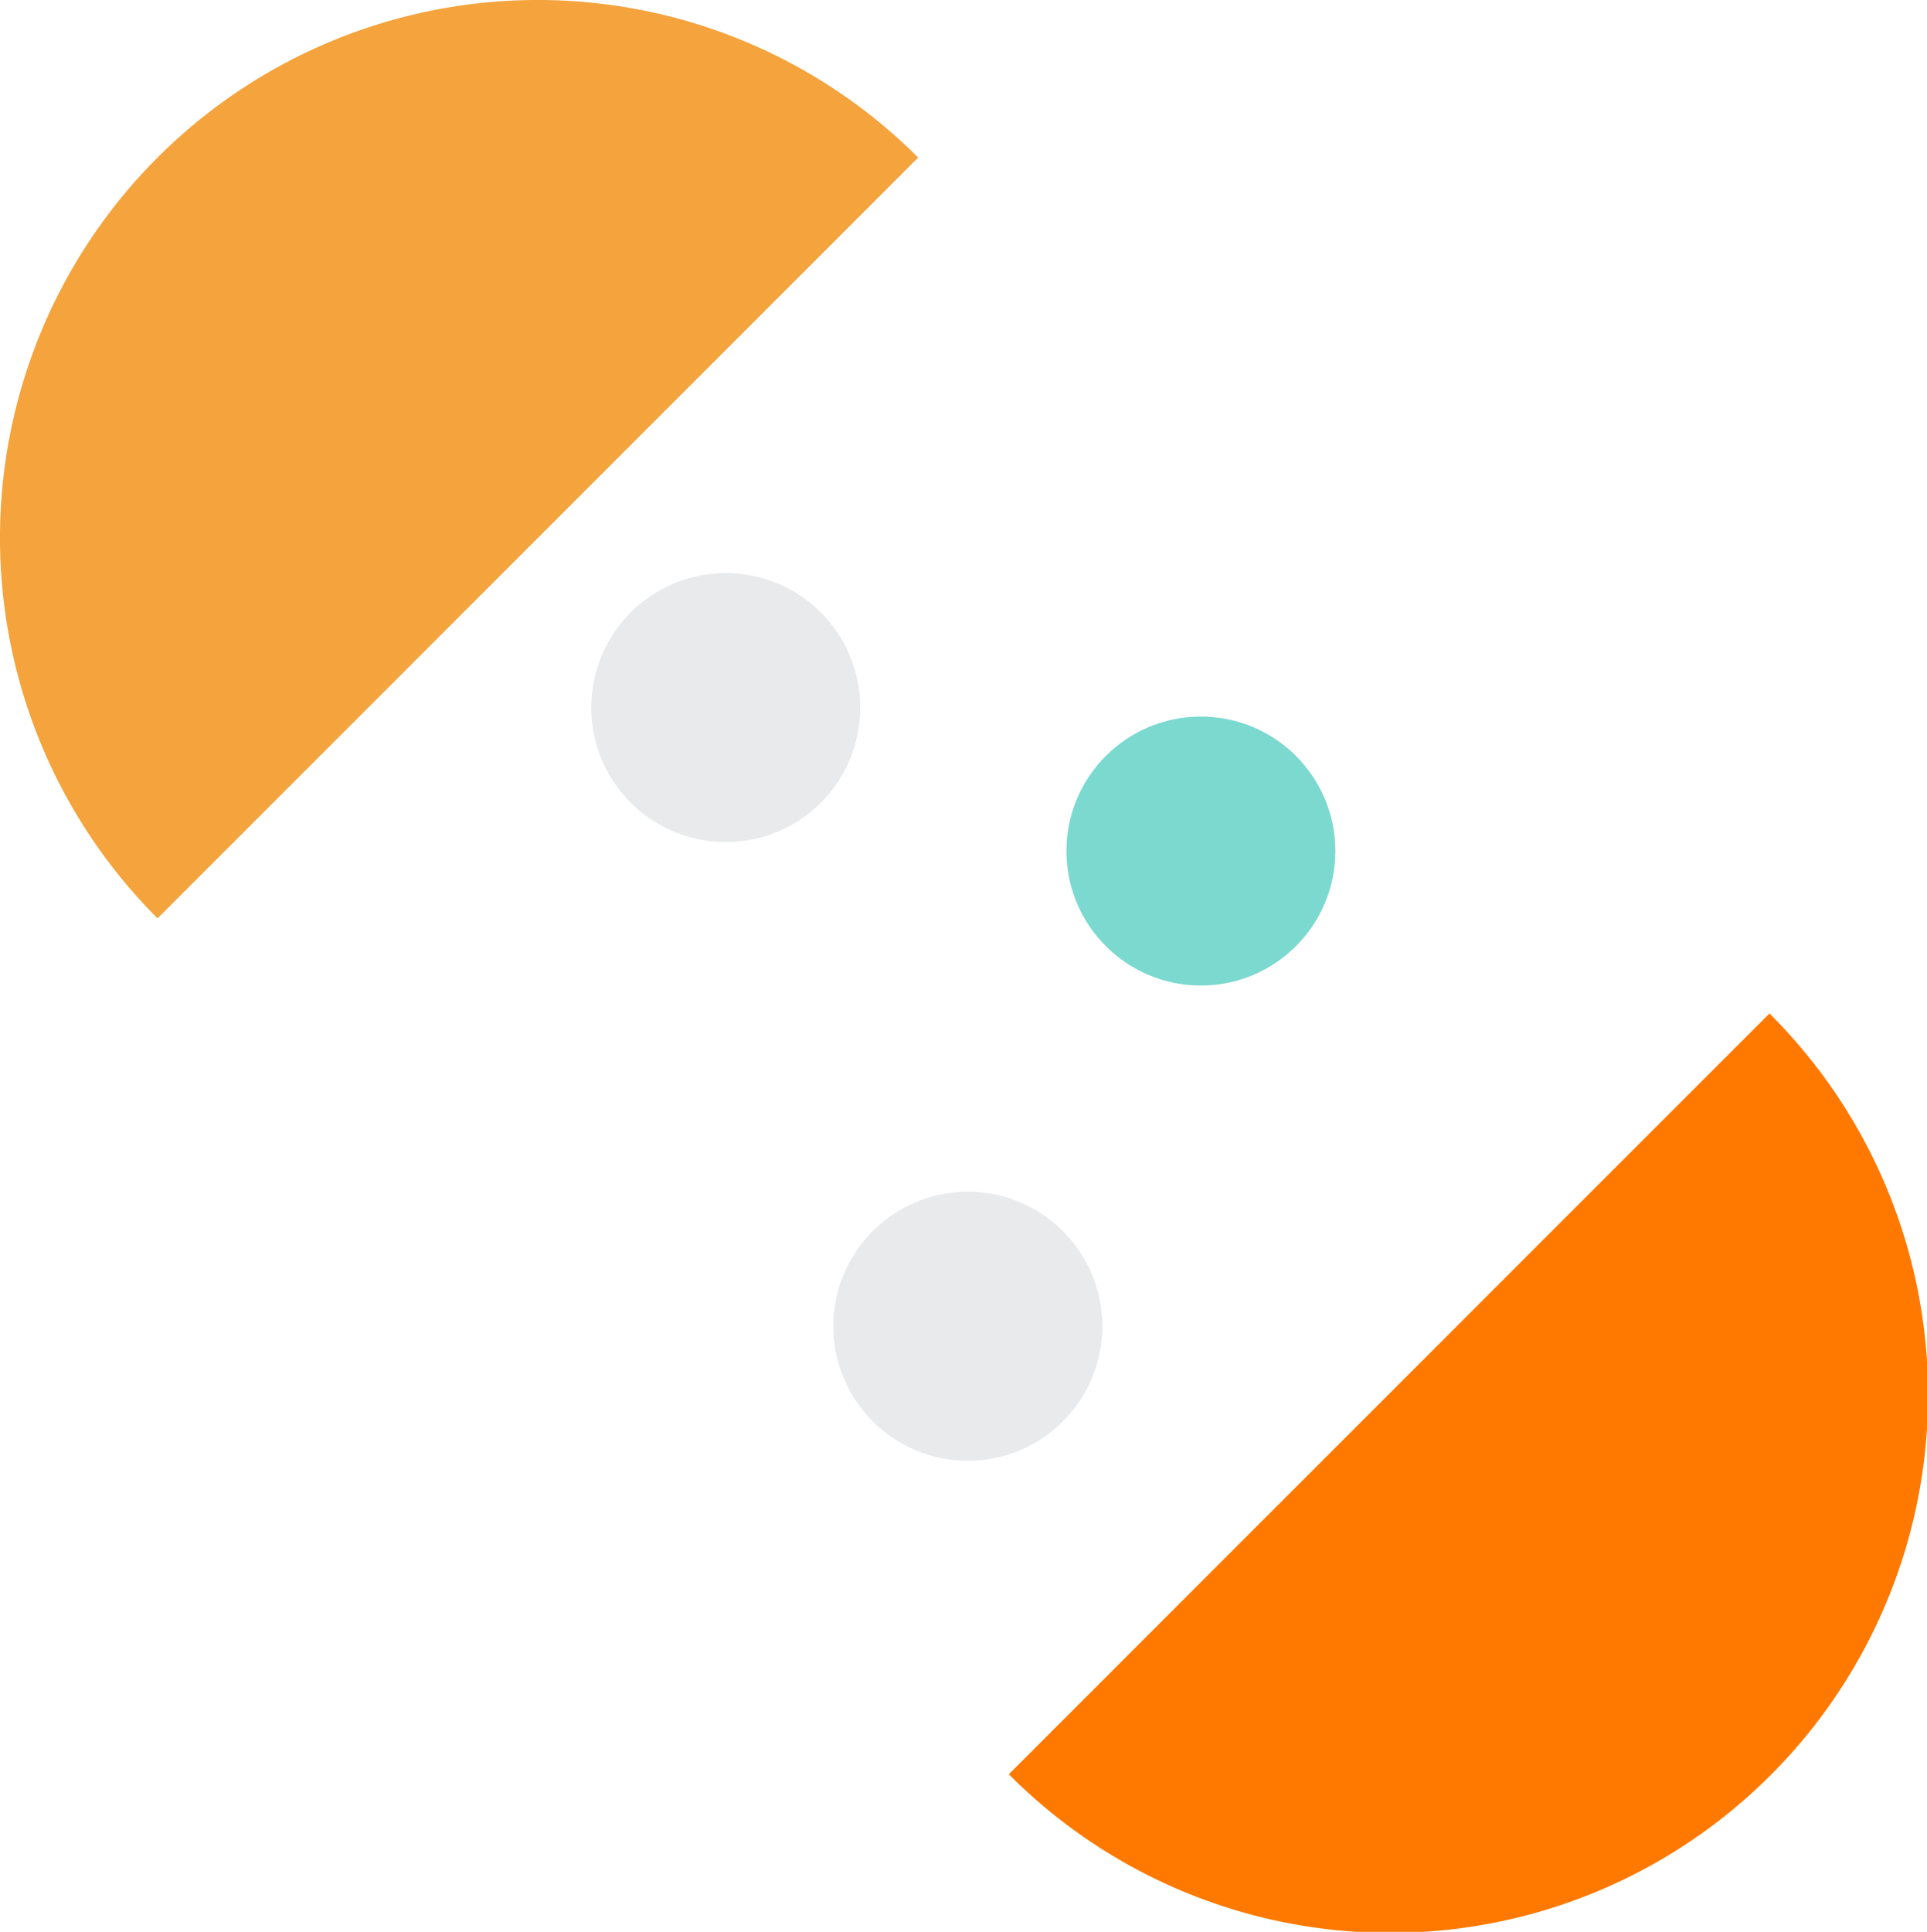 <svg xmlns="http://www.w3.org/2000/svg" width="214.959" height="215.458" viewBox="0 0 214.959 215.458">
    <defs>
        <style>
            .cls-1{fill:#e8eaeb}
        </style>
    </defs>
    <g id="Onboarding_Stork_Image_2" transform="translate(-852.336 -431.929)">
        <circle id="Ellipse_1" cx="15" cy="15" r="15" class="cls-1" transform="translate(945.297 564.846)"/>
        <circle id="Ellipse_63" cx="15" cy="15" r="15" class="cls-1" transform="translate(918.297 495.846)"/>
        <circle id="Ellipse_64" cx="15" cy="15" r="15" fill="#7bd9d0" transform="translate(971.297 511.846)"/>
        <path id="Path_32" fill="#f5a33d" d="M869.91 534.355a60 60 0 0 1 84.852-84.855z"/>
        <path id="Path_68" fill="#ff7900" d="M1049.722 544.961a60 60 0 1 1-84.853 84.852z"/>
    </g>
</svg>
